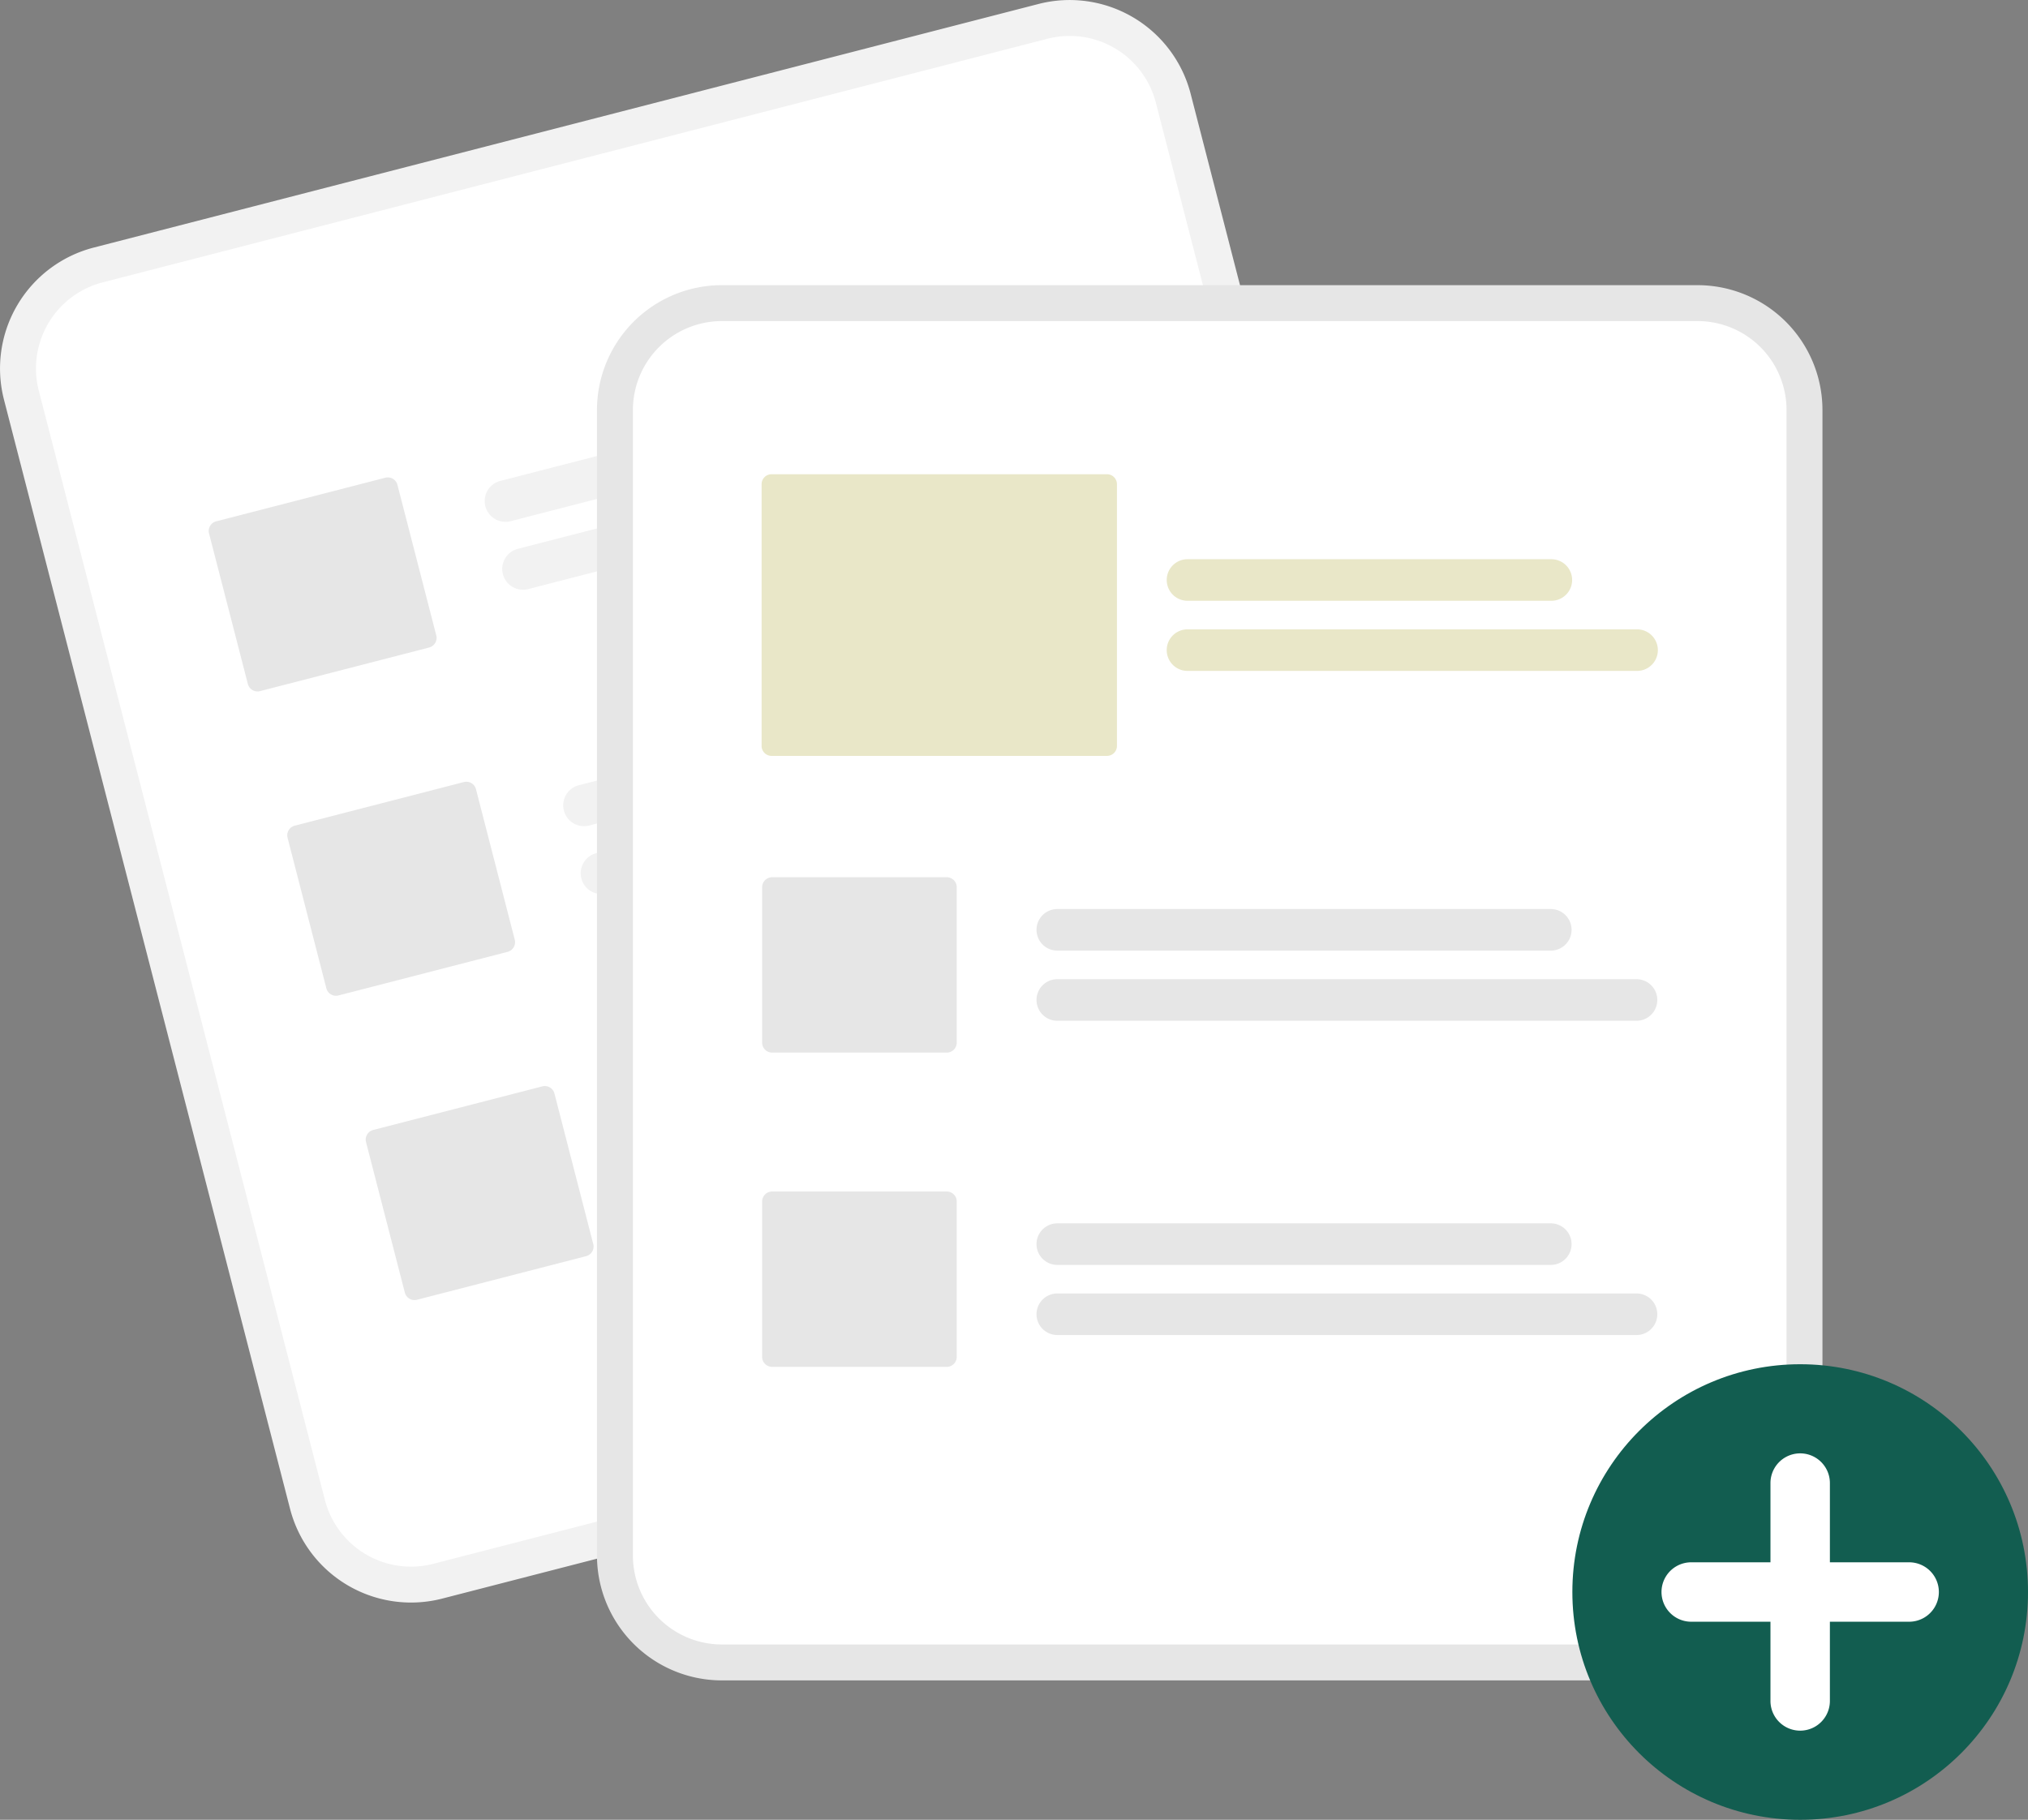 <svg xmlns="http://www.w3.org/2000/svg" width="337.42" height="302.832" viewBox="0 0 337.42 302.832">
  <rect x="0" y="0" width="337.42" height="302.832" fill="#808080" stroke="none"/>
  <g id="Group_1191" data-name="Group 1191" transform="translate(22441 3661.206)">
    <path id="Path_3022" data-name="Path 3022" d="M381.786,99.723l-10.979,2.831L235.542,137.437l-10.979,2.831a20.788,20.788,0,0,0-14.921,25.291l47.608,184.613a20.787,20.787,0,0,0,25.291,14.921l.028-.007,157.166-40.53.028-.007a20.787,20.787,0,0,0,14.921-25.291L407.077,114.645a20.788,20.788,0,0,0-25.291-14.922Z" transform="translate(-22649.984 -3760.271)" fill="#f2f2f2"/>
    <path id="Path_3023" data-name="Path 3023" d="M391.156,113.388l-13,3.353L246.936,150.58l-13,3.353a14.8,14.8,0,0,0-10.626,18.011l47.608,184.613a14.8,14.8,0,0,0,18.011,10.626l.028-.007,157.166-40.53.029-.007a14.8,14.8,0,0,0,10.626-18.01L409.166,124.014a14.8,14.8,0,0,0-18.01-10.626Z" transform="translate(-22657.859 -3768.148)" fill="#fff"/>
    <path id="Path_3024" data-name="Path 3024" d="M479.728,243.594l-79.507,20.5a3.458,3.458,0,0,1-1.727-6.7L478,236.9a3.458,3.458,0,1,1,1.727,6.7Z" transform="translate(-22756.252 -3838.571)" fill="#f2f2f2"/>
    <path id="Path_3025" data-name="Path 3025" d="M500.294,261.529l-93.318,24.065a3.458,3.458,0,0,1-1.727-6.7l93.318-24.065a3.458,3.458,0,0,1,1.727,6.7Z" transform="translate(-22760.092 -3848.768)" fill="#f2f2f2"/>
    <path id="Path_3026" data-name="Path 3026" d="M510,360.968l-79.507,20.5a3.458,3.458,0,0,1-1.727-6.7l79.507-20.5a3.458,3.458,0,0,1,1.727,6.7Z" transform="translate(-22773.461 -3905.302)" fill="#f2f2f2"/>
    <path id="Path_3027" data-name="Path 3027" d="M530.562,378.9l-93.318,24.065a3.458,3.458,0,0,1-1.727-6.7l93.318-24.065a3.458,3.458,0,0,1,1.727,6.7Z" transform="translate(-22777.303 -3915.5)" fill="#f2f2f2"/>
    <path id="Path_3028" data-name="Path 3028" d="M540.266,478.341l-79.507,20.5a3.458,3.458,0,1,1-1.727-6.7l79.507-20.5a3.458,3.458,0,0,1,1.727,6.7Z" transform="translate(-22790.67 -3972.033)" fill="#f2f2f2"/>
    <path id="Path_3029" data-name="Path 3029" d="M560.831,496.277l-93.318,24.065a3.458,3.458,0,0,1-1.727-6.7L559.1,489.58a3.458,3.458,0,1,1,1.727,6.7Z" transform="translate(-22794.51 -3982.231)" fill="#f2f2f2"/>
    <path id="Path_3030" data-name="Path 3030" d="M326.142,311.506l-28.137,7.256a1.66,1.66,0,0,1-2.02-1.191l-6.459-25.046a1.66,1.66,0,0,1,1.191-2.02l28.137-7.256a1.66,1.66,0,0,1,2.02,1.191l6.459,25.046a1.66,1.66,0,0,1-1.191,2.02Z" transform="translate(-22695.746 -3864.957)" fill="#e6e6e6"/>
    <path id="Path_3031" data-name="Path 3031" d="M356.41,428.879l-28.137,7.256a1.66,1.66,0,0,1-2.02-1.191L319.8,409.9a1.66,1.66,0,0,1,1.192-2.019l28.137-7.256a1.66,1.66,0,0,1,2.02,1.191L357.6,426.86A1.66,1.66,0,0,1,356.41,428.879Z" transform="translate(-22712.955 -3931.688)" fill="#e6e6e6"/>
    <path id="Path_3032" data-name="Path 3032" d="M386.678,546.253l-28.137,7.256a1.66,1.66,0,0,1-2.02-1.191l-6.459-25.046a1.66,1.66,0,0,1,1.191-2.019L379.391,518a1.66,1.66,0,0,1,2.02,1.191l6.459,25.046A1.66,1.66,0,0,1,386.678,546.253Z" transform="translate(-22730.162 -3998.42)" fill="#e6e6e6"/>
    <path id="Path_3033" data-name="Path 3033" d="M622.324,209.052H459.957a20.788,20.788,0,0,0-20.764,20.764V420.469a20.788,20.788,0,0,0,20.764,20.764H622.324a20.788,20.788,0,0,0,20.764-20.764V229.816A20.787,20.787,0,0,0,622.324,209.052Z" transform="translate(-22780.867 -3822.803)" fill="#e6e6e6"/>
    <path id="Path_3034" data-name="Path 3034" d="M630.2,222.906H467.834a14.8,14.8,0,0,0-14.787,14.787V428.345a14.8,14.8,0,0,0,14.787,14.786H630.2a14.8,14.8,0,0,0,14.786-14.786V237.693A14.8,14.8,0,0,0,630.2,222.906Z" transform="translate(-22788.742 -3830.679)" fill="#fff"/>
    <g id="Group_1187" data-name="Group 1187" transform="translate(-22179.389 -3434.182)">
      <circle id="Ellipse_265" data-name="Ellipse 265" cx="37.904" cy="37.904" r="37.904" transform="translate(0 0)" fill="#125d50"/>
      <path id="Path_3035" data-name="Path 3035" d="M890.9,677.743H877.714V664.559a4.944,4.944,0,0,0-9.888,0v13.184H854.641a4.944,4.944,0,1,0,0,9.888h13.184v13.184a4.944,4.944,0,1,0,9.888,0V687.631H890.9a4.944,4.944,0,1,0,0-9.888Z" transform="translate(-834.866 -644.783)" fill="#fff"/>
    </g>
    <path id="Path_3036" data-name="Path 3036" d="M694.251,456.6H612.143a3.458,3.458,0,0,1,0-6.916h82.108a3.458,3.458,0,0,1,0,6.916Z" transform="translate(-22877.229 -3959.614)" fill="#e6e6e6"/>
    <path id="Path_3037" data-name="Path 3037" d="M708.514,483.65H612.143a3.458,3.458,0,0,1,0-6.916h96.371a3.458,3.458,0,0,1,0,6.916Z" transform="translate(-22877.229 -3974.99)" fill="#e6e6e6"/>
    <path id="Path_3038" data-name="Path 3038" d="M694.251,577.816H612.143a3.458,3.458,0,0,1,0-6.916h82.108a3.458,3.458,0,0,1,0,6.916Z" transform="translate(-22877.229 -4028.528)" fill="#e6e6e6"/>
    <path id="Path_3039" data-name="Path 3039" d="M708.514,604.864H612.143a3.458,3.458,0,0,1,0-6.916h96.371a3.458,3.458,0,0,1,0,6.916Z" transform="translate(-22877.229 -4043.906)" fill="#e6e6e6"/>
    <path id="Path_3040" data-name="Path 3040" d="M533.6,466.59H504.539a1.66,1.66,0,0,1-1.658-1.658V439.067a1.66,1.66,0,0,1,1.658-1.658H533.6a1.66,1.66,0,0,1,1.658,1.658v25.865A1.66,1.66,0,0,1,533.6,466.59Z" transform="translate(-22817.076 -3952.632)" fill="#e6e6e6"/>
    <path id="Path_3041" data-name="Path 3041" d="M533.6,587.8H504.539a1.66,1.66,0,0,1-1.658-1.658V560.28a1.66,1.66,0,0,1,1.658-1.658H533.6a1.66,1.66,0,0,1,1.658,1.658v25.865A1.66,1.66,0,0,1,533.6,587.8Z" transform="translate(-22817.076 -4021.547)" fill="#e6e6e6"/>
    <path id="Path_3042" data-name="Path 3042" d="M722.889,321.668H662.354a3.458,3.458,0,0,1,0-6.916h60.535a3.458,3.458,0,1,1,0,6.916Z" transform="translate(-22905.775 -3882.898)" fill="#e9e7c8"/>
    <path id="Path_3043" data-name="Path 3043" d="M737.152,348.716h-74.8a3.458,3.458,0,0,1,0-6.916h74.8a3.458,3.458,0,1,1,0,6.916Z" transform="translate(-22905.775 -3898.275)" fill="#e9e7c8"/>
    <path id="Path_3044" data-name="Path 3044" d="M560.136,328.845H504.328a1.66,1.66,0,0,1-1.658-1.658V283.632a1.66,1.66,0,0,1,1.658-1.658h55.808a1.66,1.66,0,0,1,1.658,1.658v43.555A1.66,1.66,0,0,1,560.136,328.845Z" transform="translate(-22816.955 -3864.262)" fill="#e9e7c8"/>
  </g>
</svg>
